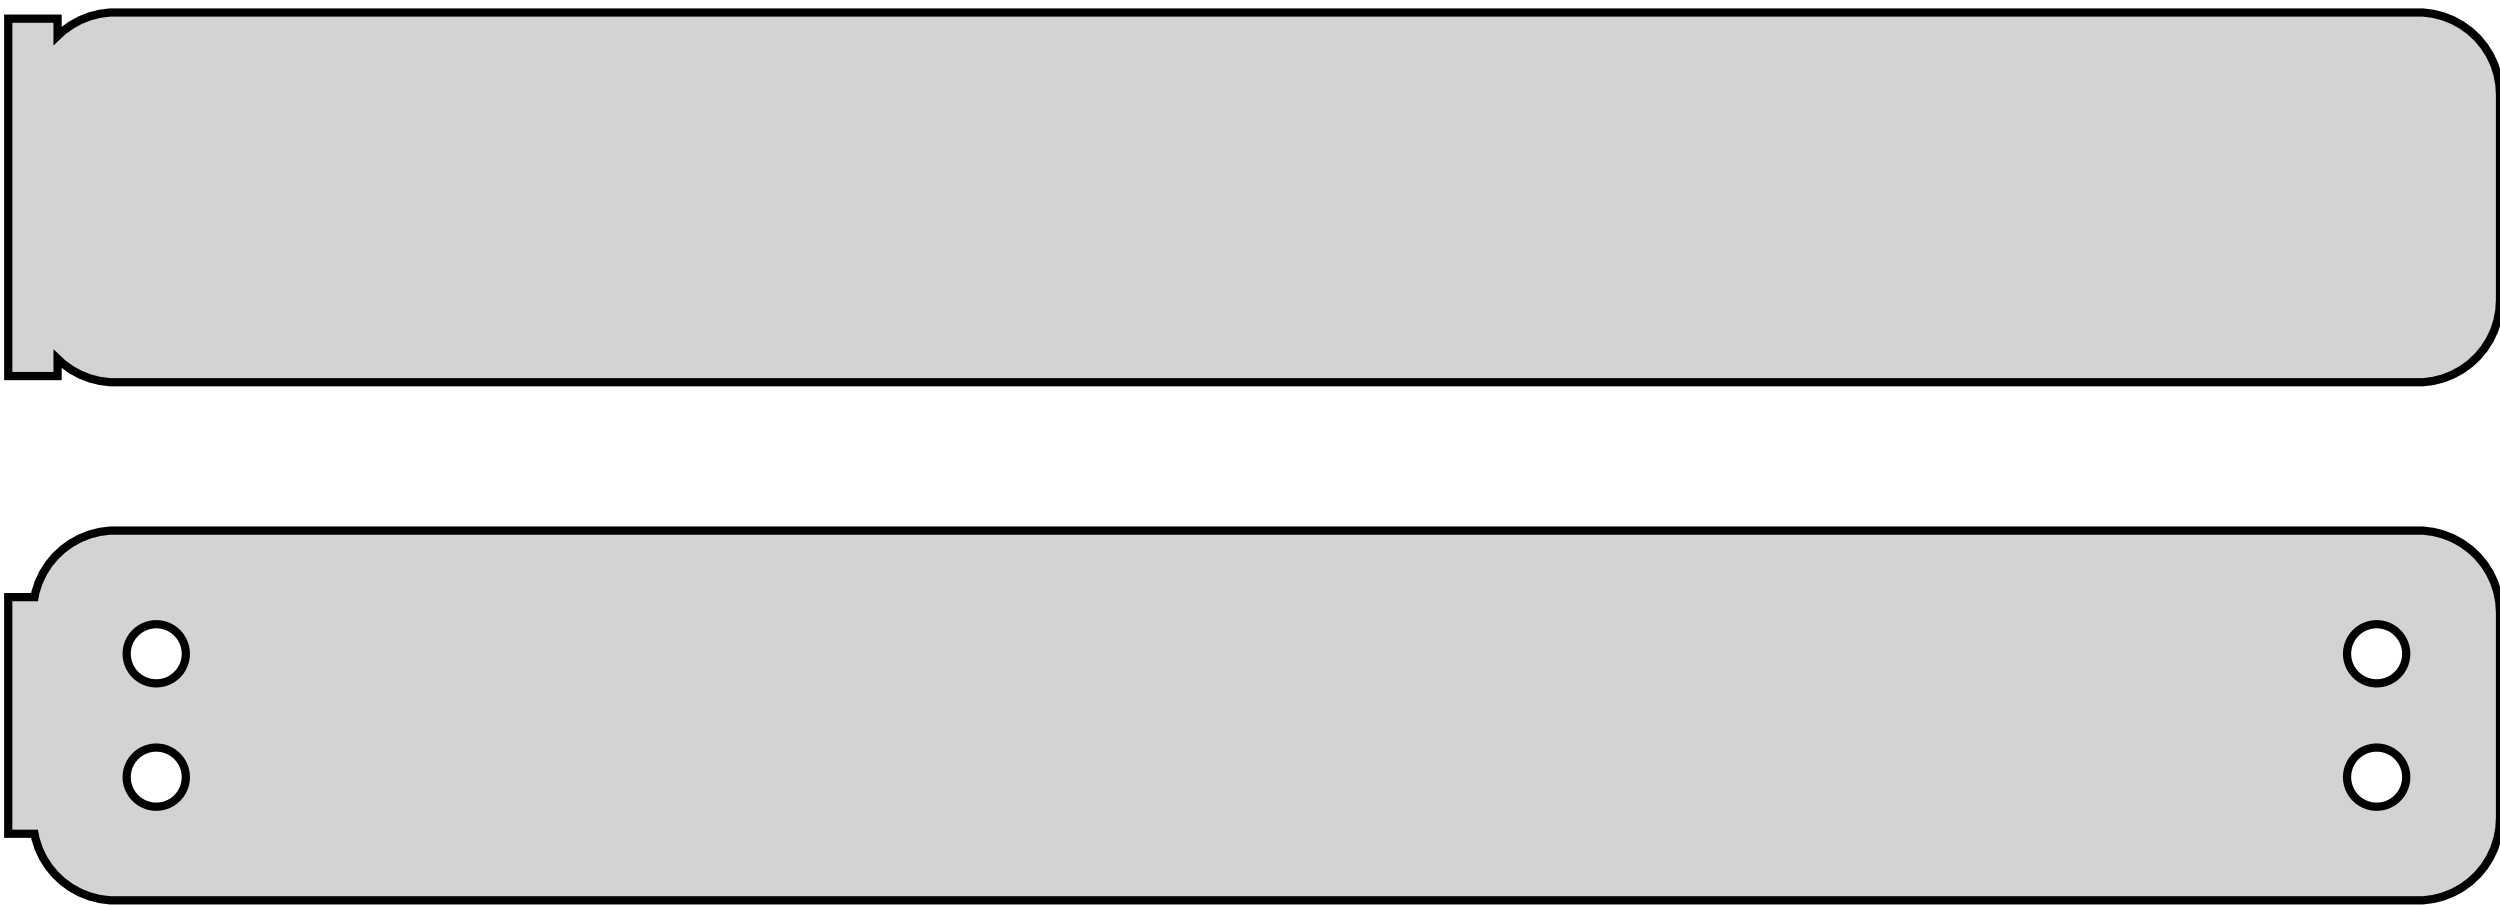 <?xml version="1.0" standalone="no"?>
<!DOCTYPE svg PUBLIC "-//W3C//DTD SVG 1.1//EN" "http://www.w3.org/Graphics/SVG/1.1/DTD/svg11.dtd">
<svg width="152mm" height="55mm" viewBox="-77 -75 152 55" xmlns="http://www.w3.org/2000/svg" version="1.1">
<title>OpenSCAD Model</title>
<path d="
M 70.937,-51.839 L 71.545,-51.995 L 72.129,-52.226 L 72.679,-52.528 L 73.187,-52.897 L 73.645,-53.327
 L 74.045,-53.811 L 74.382,-54.341 L 74.649,-54.909 L 74.843,-55.507 L 74.961,-56.123 L 75,-56.75
 L 75,-69.25 L 74.961,-69.877 L 74.843,-70.493 L 74.649,-71.091 L 74.382,-71.659 L 74.045,-72.189
 L 73.645,-72.673 L 73.187,-73.103 L 72.679,-73.472 L 72.129,-73.774 L 71.545,-74.005 L 70.937,-74.161
 L 70.314,-74.24 L -70.314,-74.24 L -70.937,-74.161 L -71.545,-74.005 L -72.129,-73.774 L -72.679,-73.472
 L -73.187,-73.103 L -73.5,-72.809 L -73.5,-73.865 L -76.5,-73.865 L -76.5,-52.135 L -73.5,-52.135
 L -73.5,-53.191 L -73.187,-52.897 L -72.679,-52.528 L -72.129,-52.226 L -71.545,-51.995 L -70.937,-51.839
 L -70.314,-51.76 L 70.314,-51.76 z
M 70.937,-20.339 L 71.545,-20.495 L 72.129,-20.726 L 72.679,-21.028 L 73.187,-21.397 L 73.645,-21.827
 L 74.045,-22.311 L 74.382,-22.841 L 74.649,-23.409 L 74.843,-24.007 L 74.961,-24.623 L 75,-25.25
 L 75,-37.75 L 74.961,-38.377 L 74.843,-38.993 L 74.649,-39.591 L 74.382,-40.159 L 74.045,-40.689
 L 73.645,-41.173 L 73.187,-41.603 L 72.679,-41.972 L 72.129,-42.274 L 71.545,-42.505 L 70.937,-42.661
 L 70.314,-42.74 L -70.314,-42.74 L -70.937,-42.661 L -71.545,-42.505 L -72.129,-42.274 L -72.679,-41.972
 L -73.187,-41.603 L -73.645,-41.173 L -74.045,-40.689 L -74.382,-40.159 L -74.649,-39.591 L -74.843,-38.993
 L -74.9,-38.694 L -76.5,-38.694 L -76.5,-24.306 L -74.9,-24.306 L -74.843,-24.007 L -74.649,-23.409
 L -74.382,-22.841 L -74.045,-22.311 L -73.645,-21.827 L -73.187,-21.397 L -72.679,-21.028 L -72.129,-20.726
 L -71.545,-20.495 L -70.937,-20.339 L -70.314,-20.26 L 70.314,-20.26 z
M 67.387,-33.454 L 67.163,-33.482 L 66.944,-33.538 L 66.734,-33.621 L 66.535,-33.73 L 66.353,-33.863
 L 66.188,-34.018 L 66.044,-34.192 L 65.923,-34.383 L 65.826,-34.587 L 65.757,-34.802 L 65.714,-35.024
 L 65.7,-35.25 L 65.714,-35.476 L 65.757,-35.698 L 65.826,-35.913 L 65.923,-36.117 L 66.044,-36.308
 L 66.188,-36.482 L 66.353,-36.637 L 66.535,-36.77 L 66.734,-36.879 L 66.944,-36.962 L 67.163,-37.018
 L 67.387,-37.046 L 67.613,-37.046 L 67.837,-37.018 L 68.056,-36.962 L 68.266,-36.879 L 68.465,-36.77
 L 68.647,-36.637 L 68.812,-36.482 L 68.956,-36.308 L 69.077,-36.117 L 69.174,-35.913 L 69.243,-35.698
 L 69.286,-35.476 L 69.3,-35.25 L 69.286,-35.024 L 69.243,-34.802 L 69.174,-34.587 L 69.077,-34.383
 L 68.956,-34.192 L 68.812,-34.018 L 68.647,-33.863 L 68.465,-33.73 L 68.266,-33.621 L 68.056,-33.538
 L 67.837,-33.482 L 67.613,-33.454 z
M -67.613,-33.454 L -67.837,-33.482 L -68.056,-33.538 L -68.266,-33.621 L -68.465,-33.73 L -68.647,-33.863
 L -68.812,-34.018 L -68.956,-34.192 L -69.077,-34.383 L -69.174,-34.587 L -69.243,-34.802 L -69.286,-35.024
 L -69.3,-35.25 L -69.286,-35.476 L -69.243,-35.698 L -69.174,-35.913 L -69.077,-36.117 L -68.956,-36.308
 L -68.812,-36.482 L -68.647,-36.637 L -68.465,-36.77 L -68.266,-36.879 L -68.056,-36.962 L -67.837,-37.018
 L -67.613,-37.046 L -67.387,-37.046 L -67.163,-37.018 L -66.944,-36.962 L -66.734,-36.879 L -66.535,-36.77
 L -66.353,-36.637 L -66.188,-36.482 L -66.044,-36.308 L -65.923,-36.117 L -65.826,-35.913 L -65.757,-35.698
 L -65.714,-35.476 L -65.7,-35.25 L -65.714,-35.024 L -65.757,-34.802 L -65.826,-34.587 L -65.923,-34.383
 L -66.044,-34.192 L -66.188,-34.018 L -66.353,-33.863 L -66.535,-33.73 L -66.734,-33.621 L -66.944,-33.538
 L -67.163,-33.482 L -67.387,-33.454 z
M -67.613,-25.954 L -67.837,-25.982 L -68.056,-26.038 L -68.266,-26.121 L -68.465,-26.23 L -68.647,-26.363
 L -68.812,-26.518 L -68.956,-26.692 L -69.077,-26.883 L -69.174,-27.087 L -69.243,-27.302 L -69.286,-27.524
 L -69.3,-27.75 L -69.286,-27.976 L -69.243,-28.198 L -69.174,-28.413 L -69.077,-28.617 L -68.956,-28.808
 L -68.812,-28.982 L -68.647,-29.137 L -68.465,-29.27 L -68.266,-29.379 L -68.056,-29.462 L -67.837,-29.518
 L -67.613,-29.546 L -67.387,-29.546 L -67.163,-29.518 L -66.944,-29.462 L -66.734,-29.379 L -66.535,-29.27
 L -66.353,-29.137 L -66.188,-28.982 L -66.044,-28.808 L -65.923,-28.617 L -65.826,-28.413 L -65.757,-28.198
 L -65.714,-27.976 L -65.7,-27.75 L -65.714,-27.524 L -65.757,-27.302 L -65.826,-27.087 L -65.923,-26.883
 L -66.044,-26.692 L -66.188,-26.518 L -66.353,-26.363 L -66.535,-26.23 L -66.734,-26.121 L -66.944,-26.038
 L -67.163,-25.982 L -67.387,-25.954 z
M 67.387,-25.954 L 67.163,-25.982 L 66.944,-26.038 L 66.734,-26.121 L 66.535,-26.23 L 66.353,-26.363
 L 66.188,-26.518 L 66.044,-26.692 L 65.923,-26.883 L 65.826,-27.087 L 65.757,-27.302 L 65.714,-27.524
 L 65.7,-27.75 L 65.714,-27.976 L 65.757,-28.198 L 65.826,-28.413 L 65.923,-28.617 L 66.044,-28.808
 L 66.188,-28.982 L 66.353,-29.137 L 66.535,-29.27 L 66.734,-29.379 L 66.944,-29.462 L 67.163,-29.518
 L 67.387,-29.546 L 67.613,-29.546 L 67.837,-29.518 L 68.056,-29.462 L 68.266,-29.379 L 68.465,-29.27
 L 68.647,-29.137 L 68.812,-28.982 L 68.956,-28.808 L 69.077,-28.617 L 69.174,-28.413 L 69.243,-28.198
 L 69.286,-27.976 L 69.3,-27.75 L 69.286,-27.524 L 69.243,-27.302 L 69.174,-27.087 L 69.077,-26.883
 L 68.956,-26.692 L 68.812,-26.518 L 68.647,-26.363 L 68.465,-26.23 L 68.266,-26.121 L 68.056,-26.038
 L 67.837,-25.982 L 67.613,-25.954 z
" stroke="black" fill="lightgray" stroke-width="0.5"/>
</svg>
